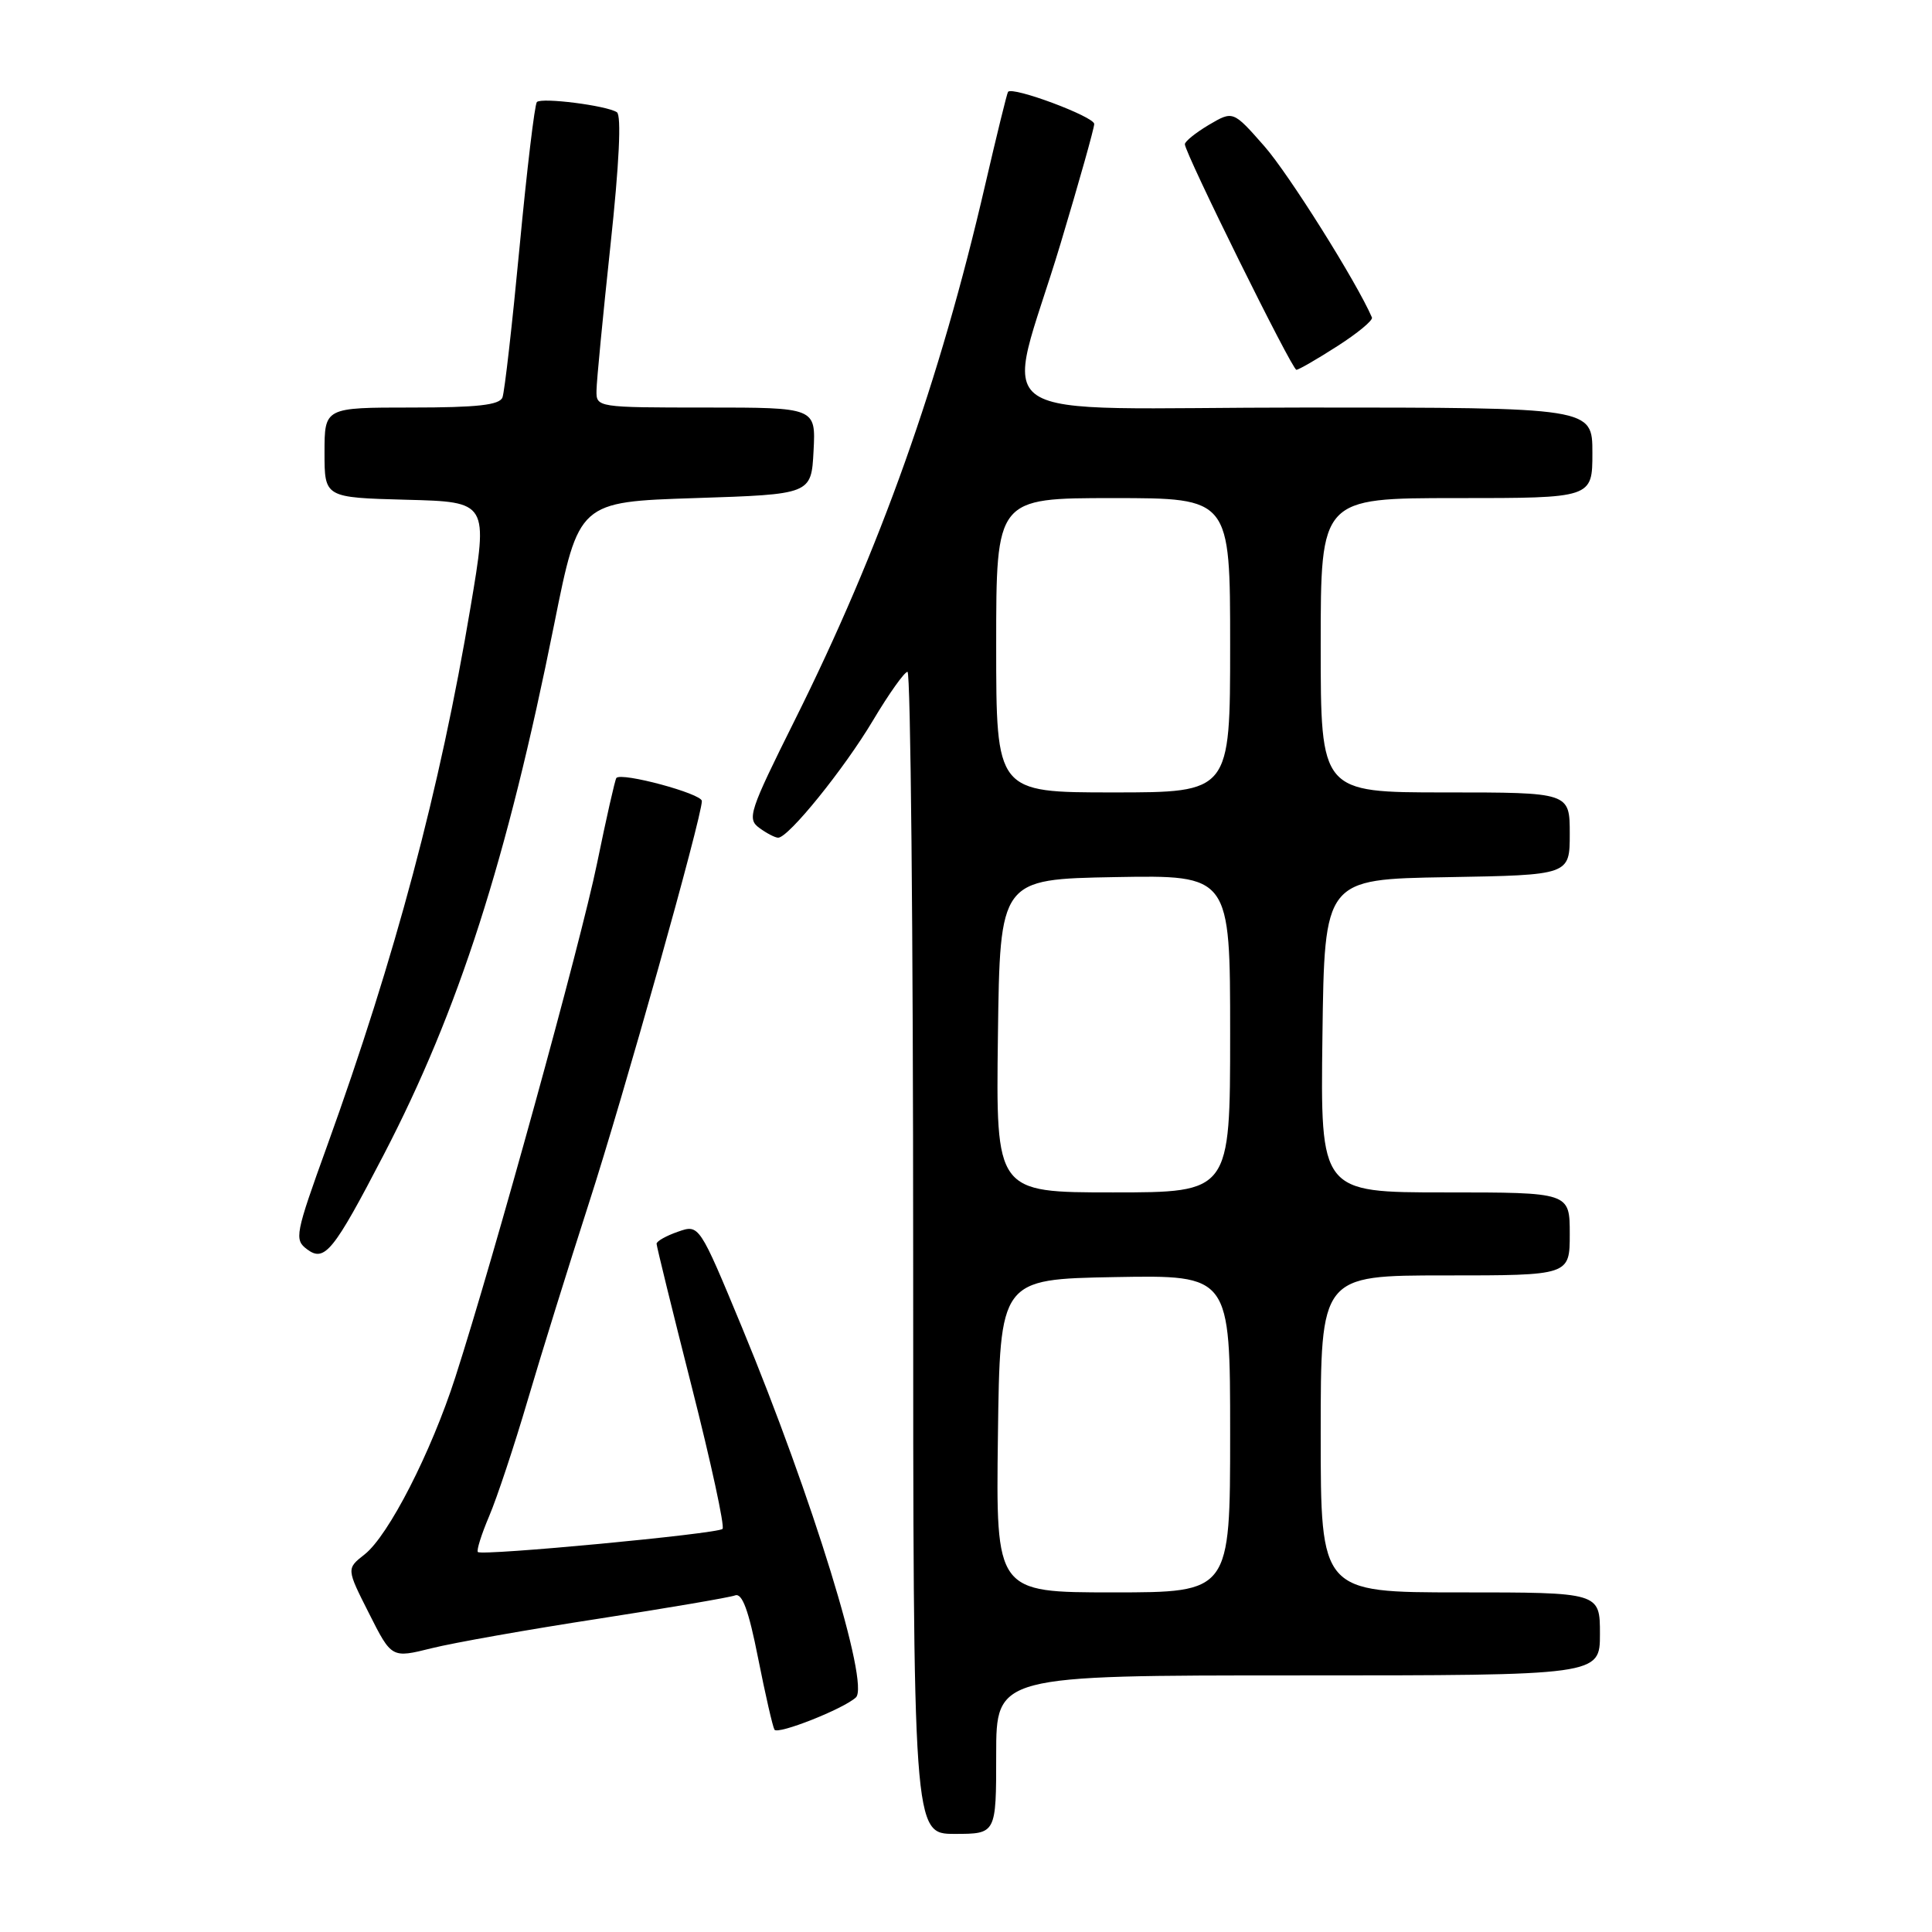 <?xml version="1.0" encoding="UTF-8" standalone="no"?>
<!DOCTYPE svg PUBLIC "-//W3C//DTD SVG 1.1//EN" "http://www.w3.org/Graphics/SVG/1.1/DTD/svg11.dtd" >
<svg xmlns="http://www.w3.org/2000/svg" xmlns:xlink="http://www.w3.org/1999/xlink" version="1.1" viewBox="0 0 256 256">
 <g >
 <path fill="currentColor"
d=" M 132.00 232.50 C 132.00 222.00 132.00 222.00 172.00 222.00 C 212.00 222.00 212.00 222.00 212.00 216.50 C 212.00 211.00 212.00 211.00 193.50 211.00 C 175.00 211.00 175.00 211.00 175.00 190.00 C 175.00 169.00 175.00 169.00 191.50 169.00 C 208.00 169.00 208.00 169.00 208.00 163.50 C 208.00 158.00 208.00 158.00 191.48 158.00 C 174.96 158.00 174.96 158.00 175.23 137.25 C 175.50 116.50 175.50 116.50 191.75 116.23 C 208.00 115.95 208.00 115.95 208.00 110.48 C 208.00 105.00 208.00 105.00 191.50 105.00 C 175.00 105.00 175.00 105.00 175.00 85.50 C 175.00 66.00 175.00 66.00 193.00 66.00 C 211.00 66.00 211.00 66.00 211.00 60.00 C 211.00 54.00 211.00 54.00 172.89 54.00 C 128.78 54.00 133.12 56.91 140.53 32.28 C 142.97 24.15 144.98 17.02 144.99 16.43 C 145.00 15.46 134.16 11.41 133.57 12.17 C 133.43 12.35 132.07 17.90 130.54 24.50 C 124.52 50.55 116.64 72.71 105.30 95.45 C 99.29 107.51 98.96 108.50 100.61 109.70 C 101.59 110.42 102.71 111.00 103.11 111.00 C 104.48 111.00 111.85 101.88 115.67 95.47 C 117.78 91.93 119.84 89.03 120.25 89.02 C 120.66 89.01 121.00 123.65 121.00 166.00 C 121.00 243.00 121.00 243.00 126.50 243.00 C 132.00 243.00 132.00 243.00 132.00 232.50 Z  M 113.41 224.92 C 115.27 223.20 107.65 198.44 98.33 175.92 C 92.65 162.22 92.65 162.22 89.83 163.21 C 88.27 163.75 87.00 164.47 87.00 164.80 C 87.00 165.13 89.09 173.65 91.65 183.72 C 94.21 193.79 96.05 202.28 95.74 202.59 C 95.09 203.24 63.86 206.19 63.32 205.65 C 63.12 205.45 63.79 203.31 64.82 200.89 C 65.85 198.48 68.15 191.55 69.93 185.50 C 71.71 179.45 75.35 167.75 78.01 159.50 C 82.61 145.27 93.00 108.28 93.00 106.14 C 93.00 105.16 82.30 102.28 81.67 103.09 C 81.49 103.32 80.34 108.41 79.11 114.41 C 76.93 125.01 65.52 166.38 60.33 182.50 C 57.12 192.46 51.48 203.48 48.31 205.97 C 45.90 207.86 45.90 207.86 48.90 213.79 C 51.89 219.72 51.89 219.72 57.19 218.40 C 60.11 217.67 70.06 215.91 79.30 214.49 C 88.54 213.06 96.69 211.67 97.40 211.40 C 98.34 211.04 99.20 213.36 100.45 219.70 C 101.41 224.54 102.39 228.81 102.62 229.19 C 103.05 229.89 111.77 226.44 113.41 224.92 Z  M 50.85 153.00 C 60.78 133.88 67.16 114.02 73.44 82.68 C 76.69 66.50 76.69 66.50 92.09 66.00 C 107.50 65.50 107.50 65.50 107.80 59.75 C 108.10 54.00 108.10 54.00 93.55 54.00 C 79.12 54.00 79.00 53.98 79.04 51.75 C 79.05 50.51 79.89 41.85 80.89 32.50 C 82.05 21.71 82.36 15.27 81.74 14.87 C 80.37 13.98 71.78 12.89 71.14 13.52 C 70.85 13.82 69.82 22.44 68.85 32.69 C 67.88 42.94 66.86 51.92 66.58 52.66 C 66.19 53.67 63.25 54.00 54.53 54.00 C 43.00 54.00 43.00 54.00 43.00 59.97 C 43.00 65.93 43.00 65.93 53.85 66.22 C 64.70 66.50 64.70 66.50 62.34 80.50 C 58.30 104.60 52.39 126.76 43.34 151.85 C 39.11 163.56 38.97 164.26 40.69 165.54 C 43.01 167.28 44.18 165.84 50.85 153.00 Z  M 177.20 45.87 C 179.89 44.15 181.95 42.44 181.79 42.07 C 179.77 37.38 170.75 23.03 167.54 19.38 C 163.39 14.66 163.39 14.66 160.19 16.54 C 158.44 17.58 157.00 18.74 157.00 19.11 C 157.00 20.27 171.20 49.00 171.78 49.00 C 172.08 49.00 174.52 47.59 177.20 45.87 Z  M 132.23 190.25 C 132.50 169.50 132.50 169.50 147.75 169.22 C 163.00 168.95 163.00 168.95 163.00 189.97 C 163.00 211.00 163.00 211.00 147.48 211.00 C 131.96 211.00 131.96 211.00 132.23 190.25 Z  M 132.23 137.25 C 132.50 116.50 132.50 116.50 147.75 116.22 C 163.00 115.95 163.00 115.95 163.00 136.97 C 163.00 158.00 163.00 158.00 147.48 158.00 C 131.96 158.00 131.96 158.00 132.23 137.25 Z  M 132.00 85.50 C 132.00 66.00 132.00 66.00 147.50 66.00 C 163.00 66.00 163.00 66.00 163.00 85.50 C 163.00 105.00 163.00 105.00 147.50 105.00 C 132.00 105.00 132.00 105.00 132.00 85.50 Z "/>
</g>
</svg>
